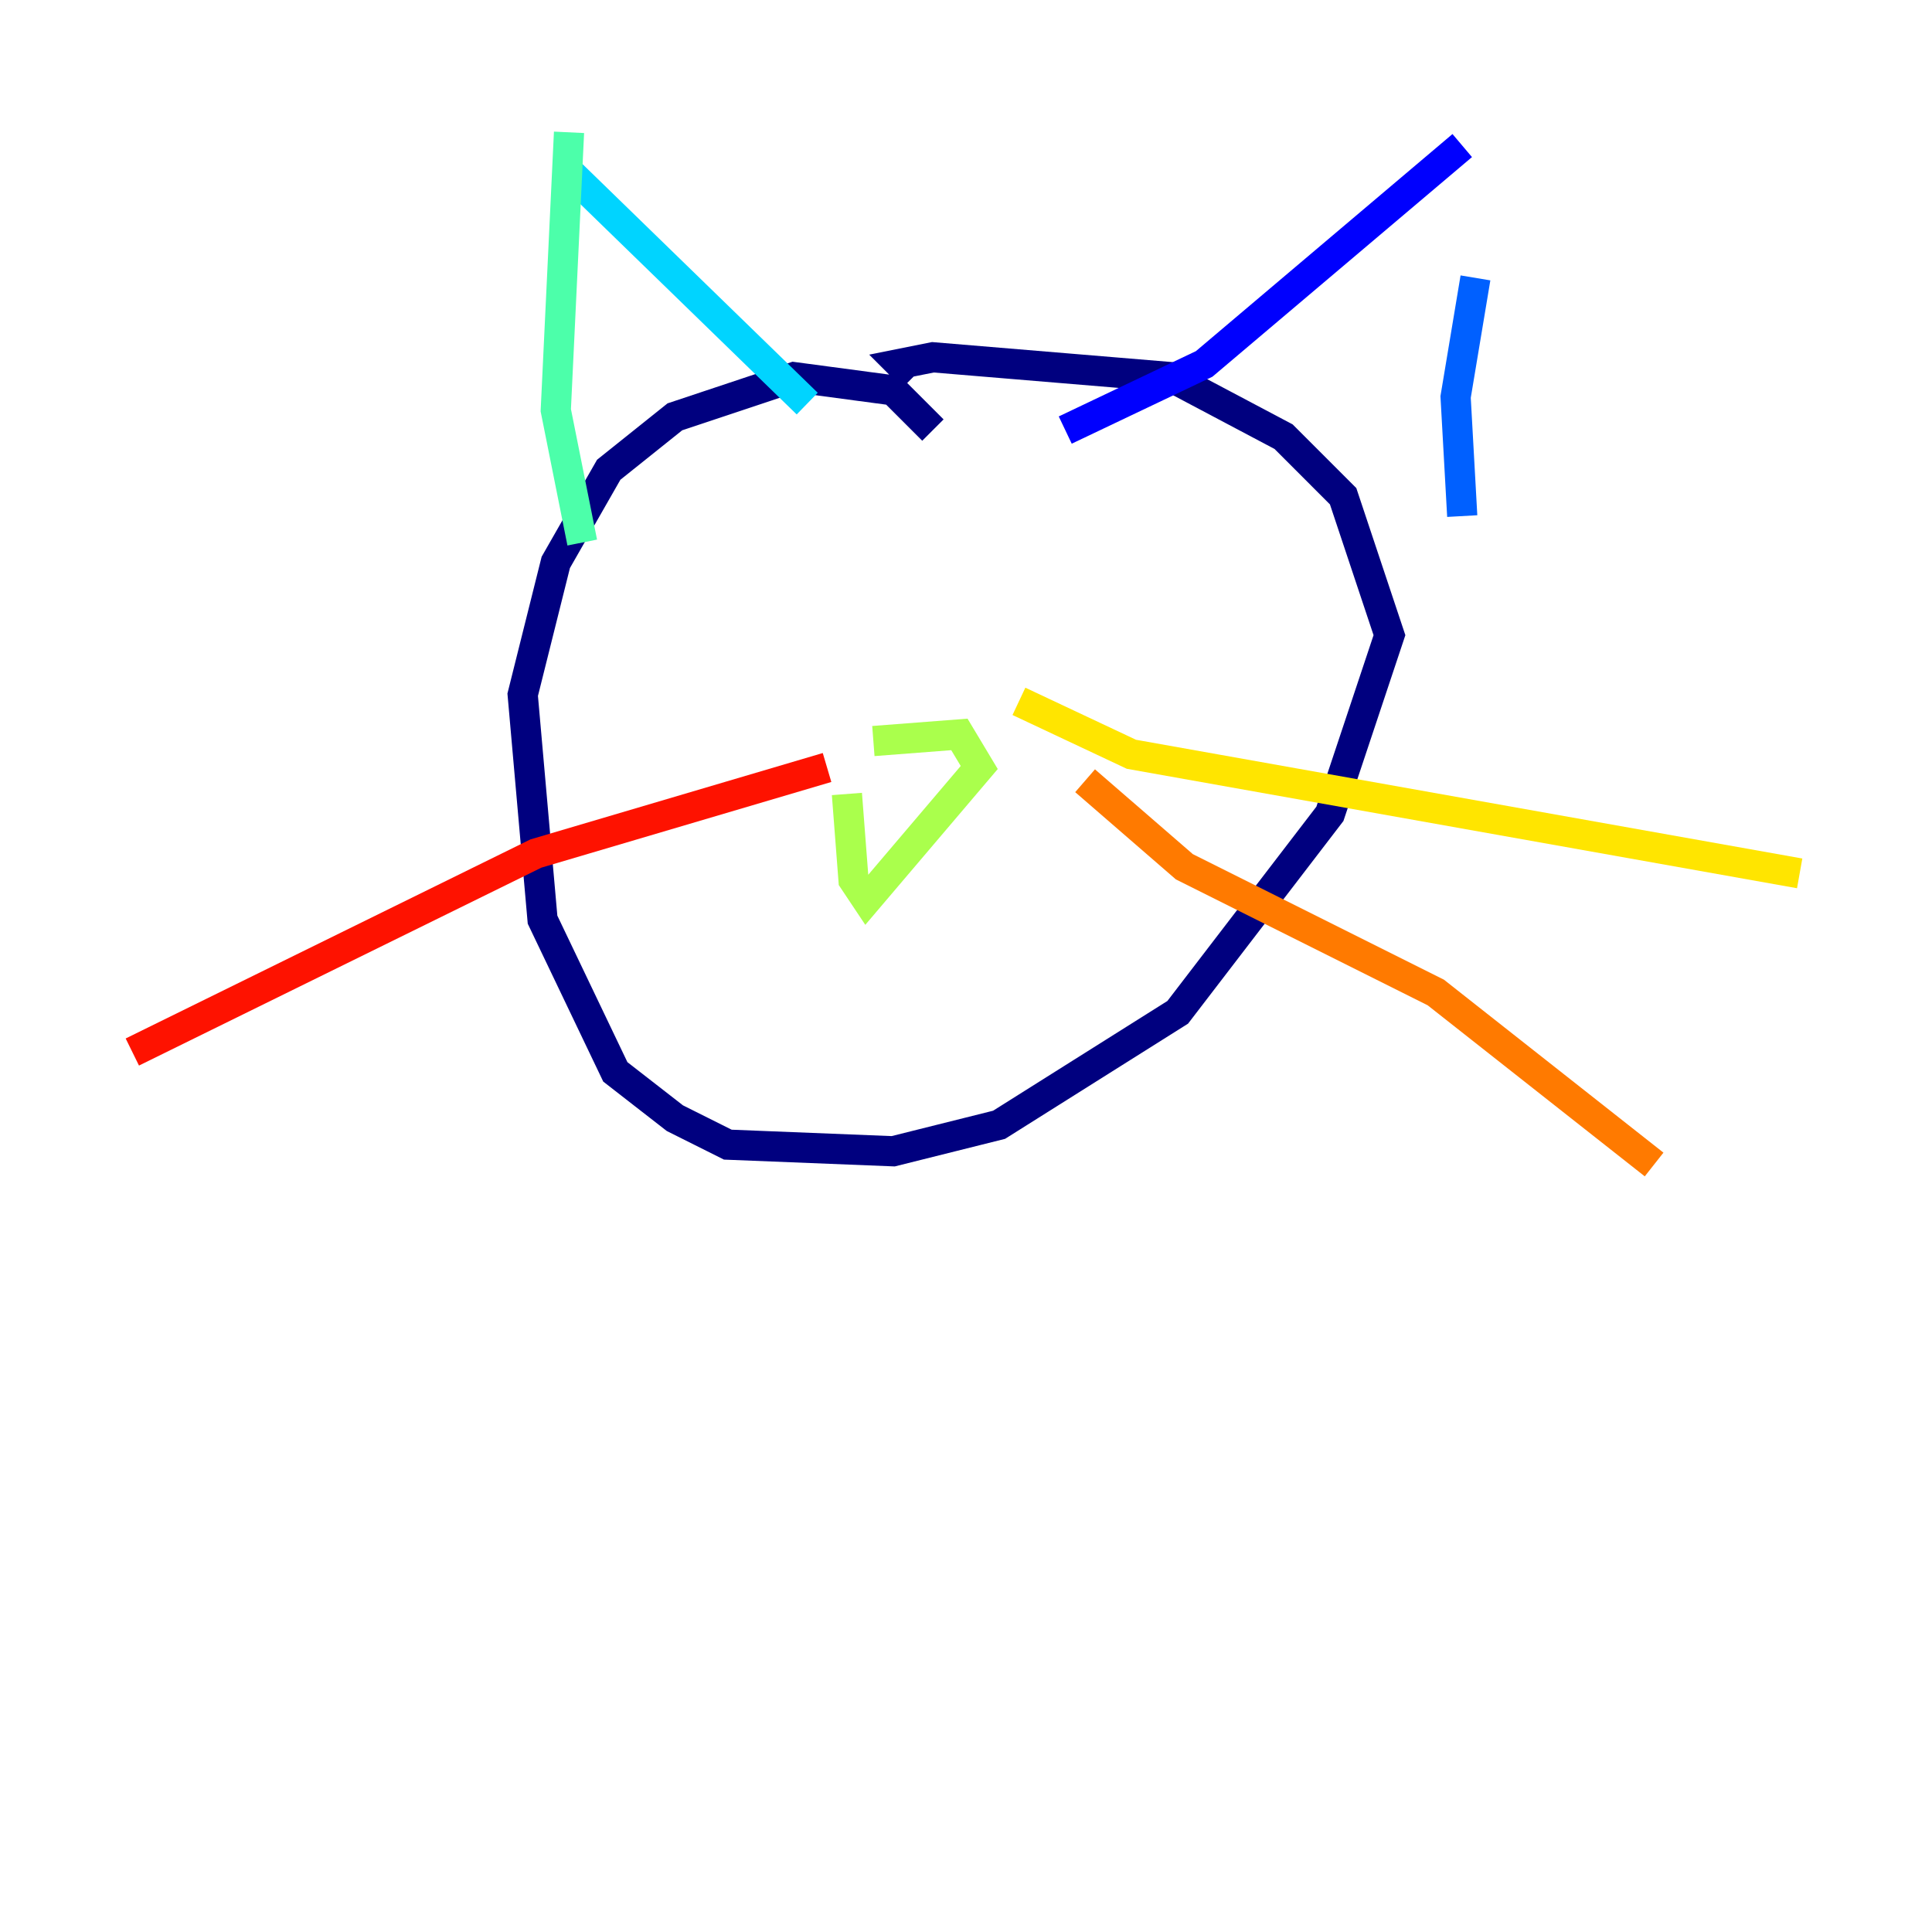 <?xml version="1.0" encoding="utf-8" ?>
<svg baseProfile="tiny" height="128" version="1.2" viewBox="0,0,128,128" width="128" xmlns="http://www.w3.org/2000/svg" xmlns:ev="http://www.w3.org/2001/xml-events" xmlns:xlink="http://www.w3.org/1999/xlink"><defs /><polyline fill="none" points="61.808,28.493 59.178,25.863 52.603,24.986 44.712,27.616 40.329,31.123 36.822,37.26 34.63,46.027 35.945,60.931 40.767,71.014 44.712,74.082 48.219,75.836 59.178,76.274 66.192,74.52 78.027,67.069 88.11,53.918 92.055,42.082 88.986,32.877 85.041,28.931 77.589,24.986 61.808,23.671 59.616,24.11 60.493,24.986" stroke="#00007f" stroke-width="2" /><polyline fill="none" points="70.575,28.493 79.781,24.11 96.877,9.644" stroke="#0000fe" stroke-width="2" /><polyline fill="none" points="96.877,34.192 96.438,26.301 97.753,18.411" stroke="#0060ff" stroke-width="2" /><polyline fill="none" points="53.48,26.74 37.699,11.397" stroke="#00d4ff" stroke-width="2" /><polyline fill="none" points="38.575,35.945 36.822,27.178 37.699,8.767" stroke="#4cffaa" stroke-width="2" /><polyline fill="none" points="56.11,52.603 56.548,58.301 57.425,59.616 64.877,50.849 63.562,48.657 57.863,49.096" stroke="#aaff4c" stroke-width="2" /><polyline fill="none" points="67.507,46.466 74.959,49.973 119.233,57.863" stroke="#ffe500" stroke-width="2" /><polyline fill="none" points="71.89,51.726 78.466,57.425 95.123,65.753 109.589,77.151" stroke="#ff7a00" stroke-width="2" /><polyline fill="none" points="54.794,50.849 35.507,56.548 8.767,69.699" stroke="#fe1200" stroke-width="2" /><polyline fill="none" points="59.178,54.356 59.178,54.356" stroke="#7f0000" stroke-width="2" /></svg>